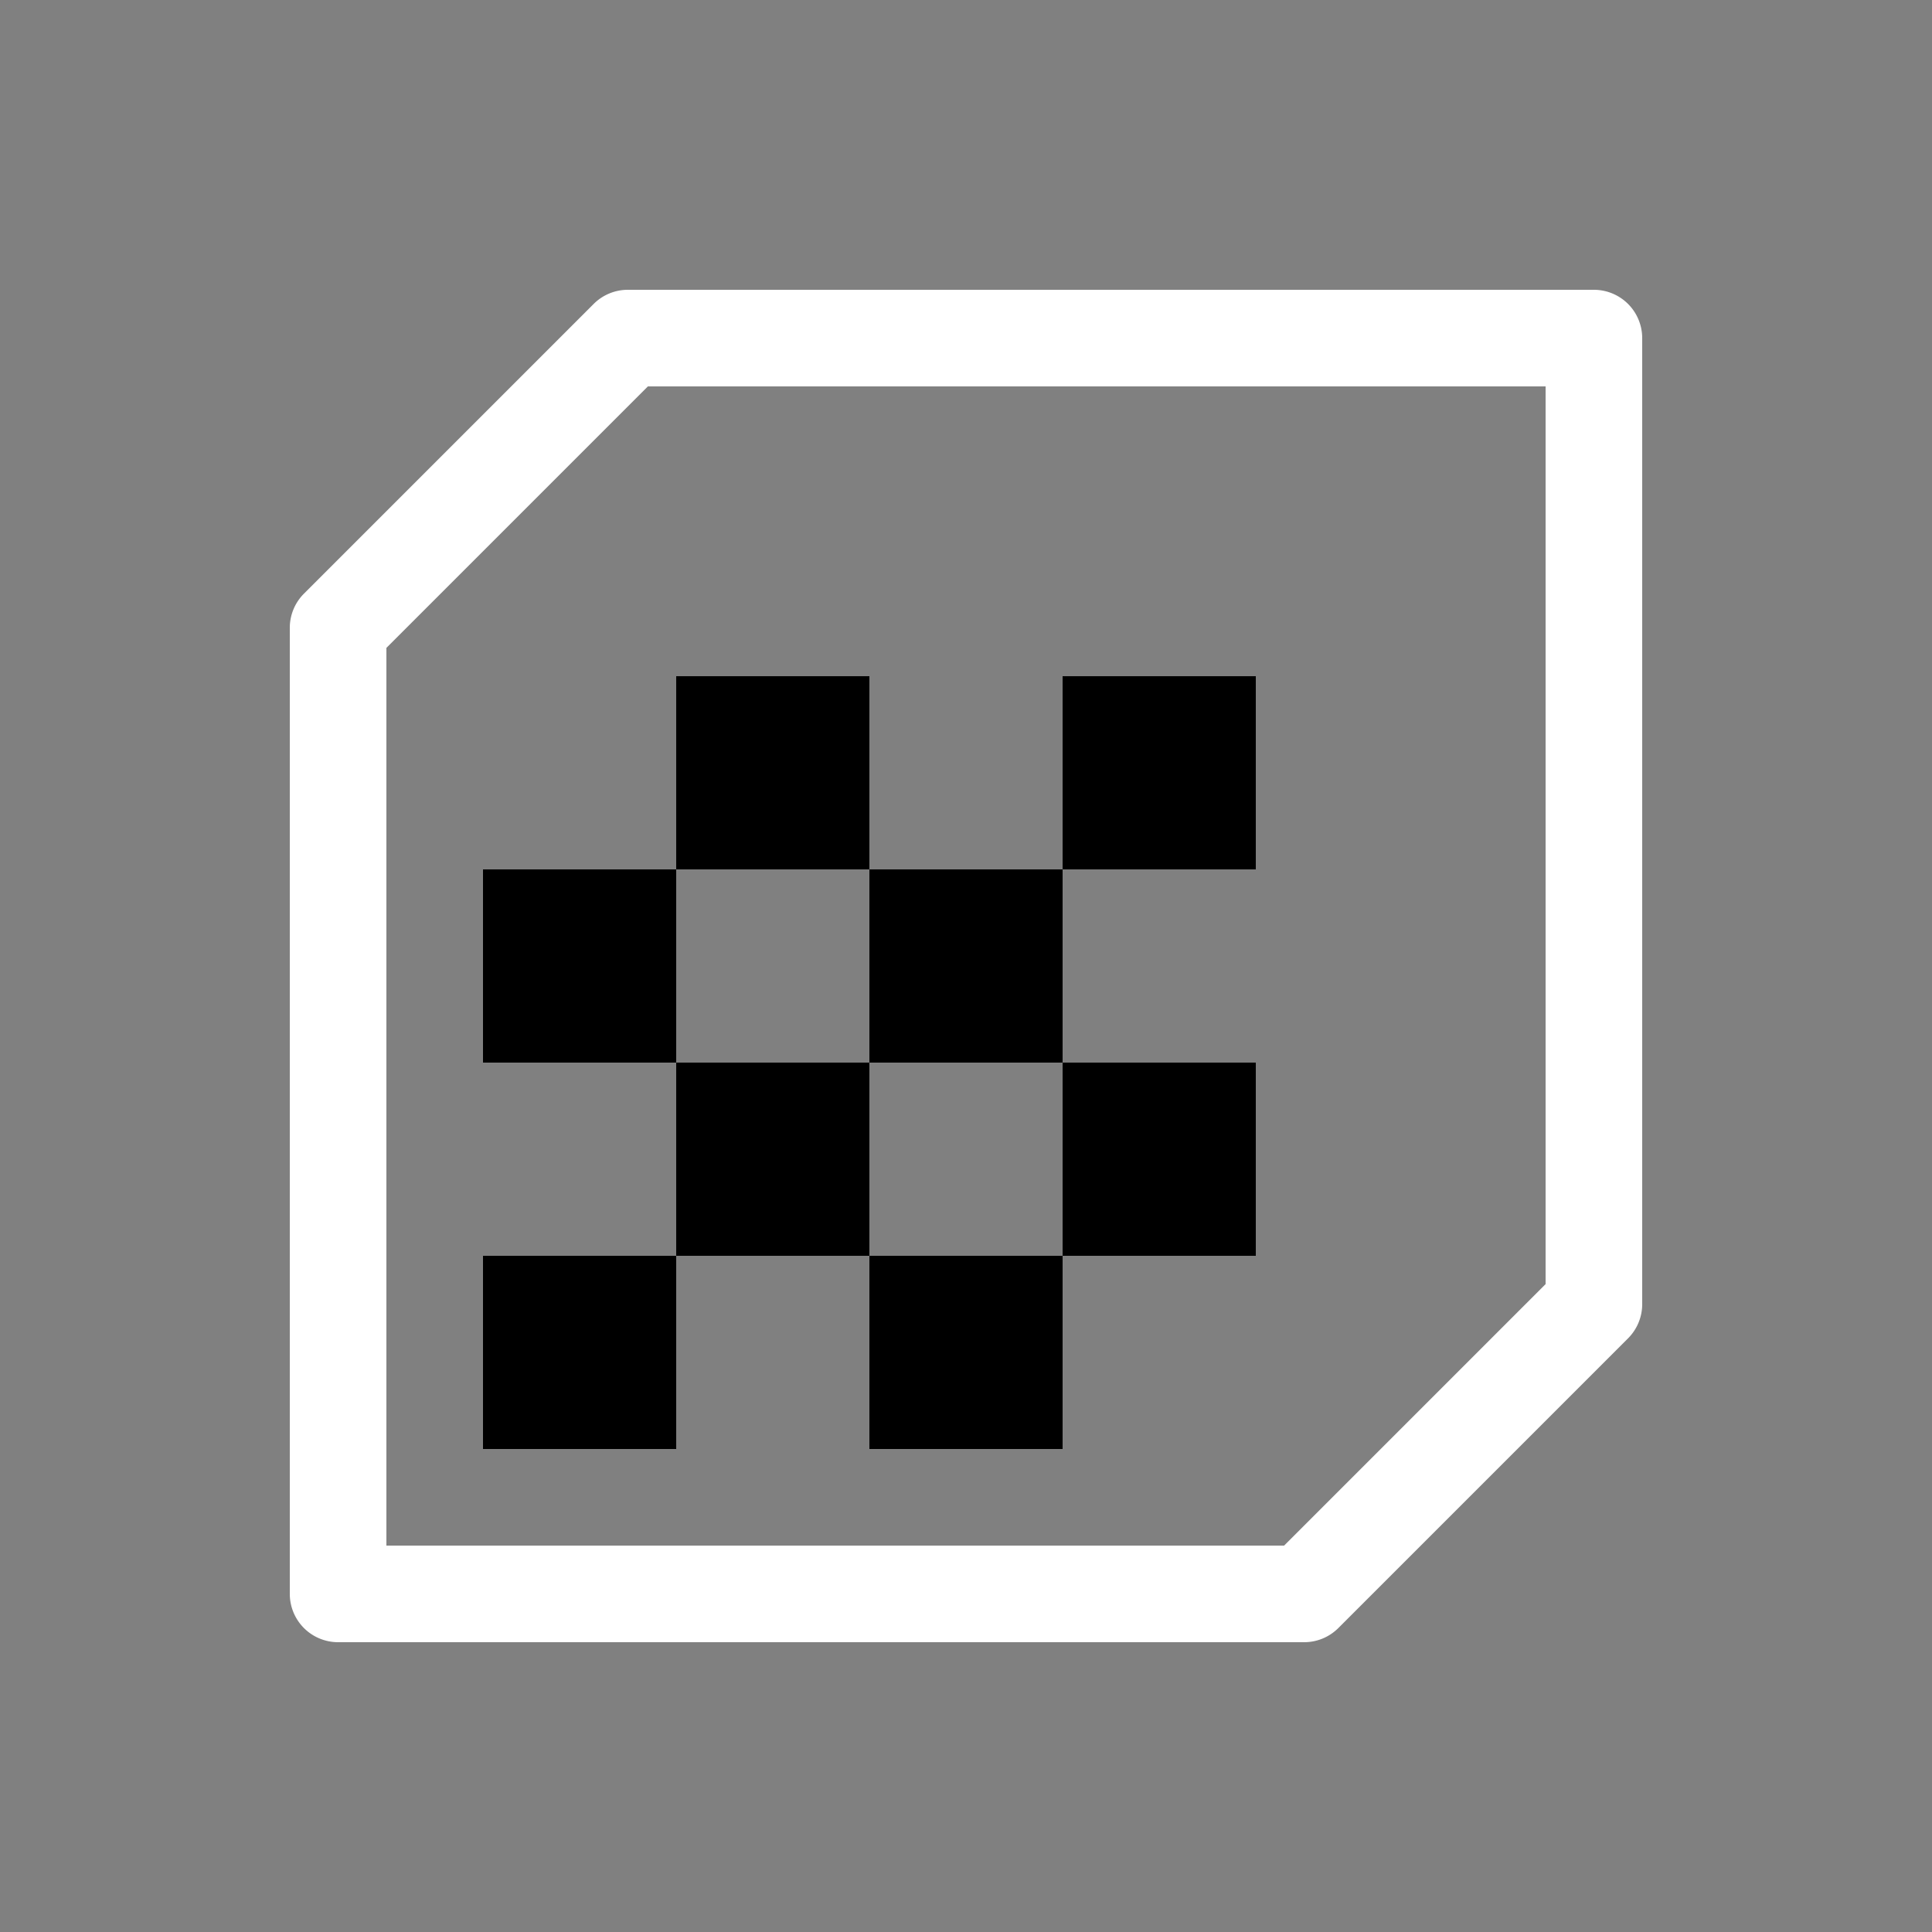 <svg width="64" height="64" viewBox="0 0 20 20"><rect x="0" y="0" width="20" height="20" fill="#808080" stroke="none"/><title>uv_data</title><g fill="#000000" class="nc-icon-wrapper"><g transform="translate(0 0)"><path d="M7 7v2h2V7zm2 2v2h2V9zm2 0h2V7h-2zm0 2v2h2v-2zm0 2H9v2h2zm-2 0v-2H7v2zm-2 0H5v2h2zm0-2V9H5v2z" data-color="color-2"></path><path d="M6.5 3a.5.5 0 0 0-.354.146l-3 3A.5.5 0 0 0 3 6.5v10a.5.5 0 0 0 .5.5h10a.5.5 0 0 0 .354-.146l3-3A.5.5 0 0 0 17 13.5v-10a.5.5 0 0 0-.5-.5zm.207 1H16v9.293L13.293 16H4V6.707z" fill="#ffffff"></path></g></g></svg>